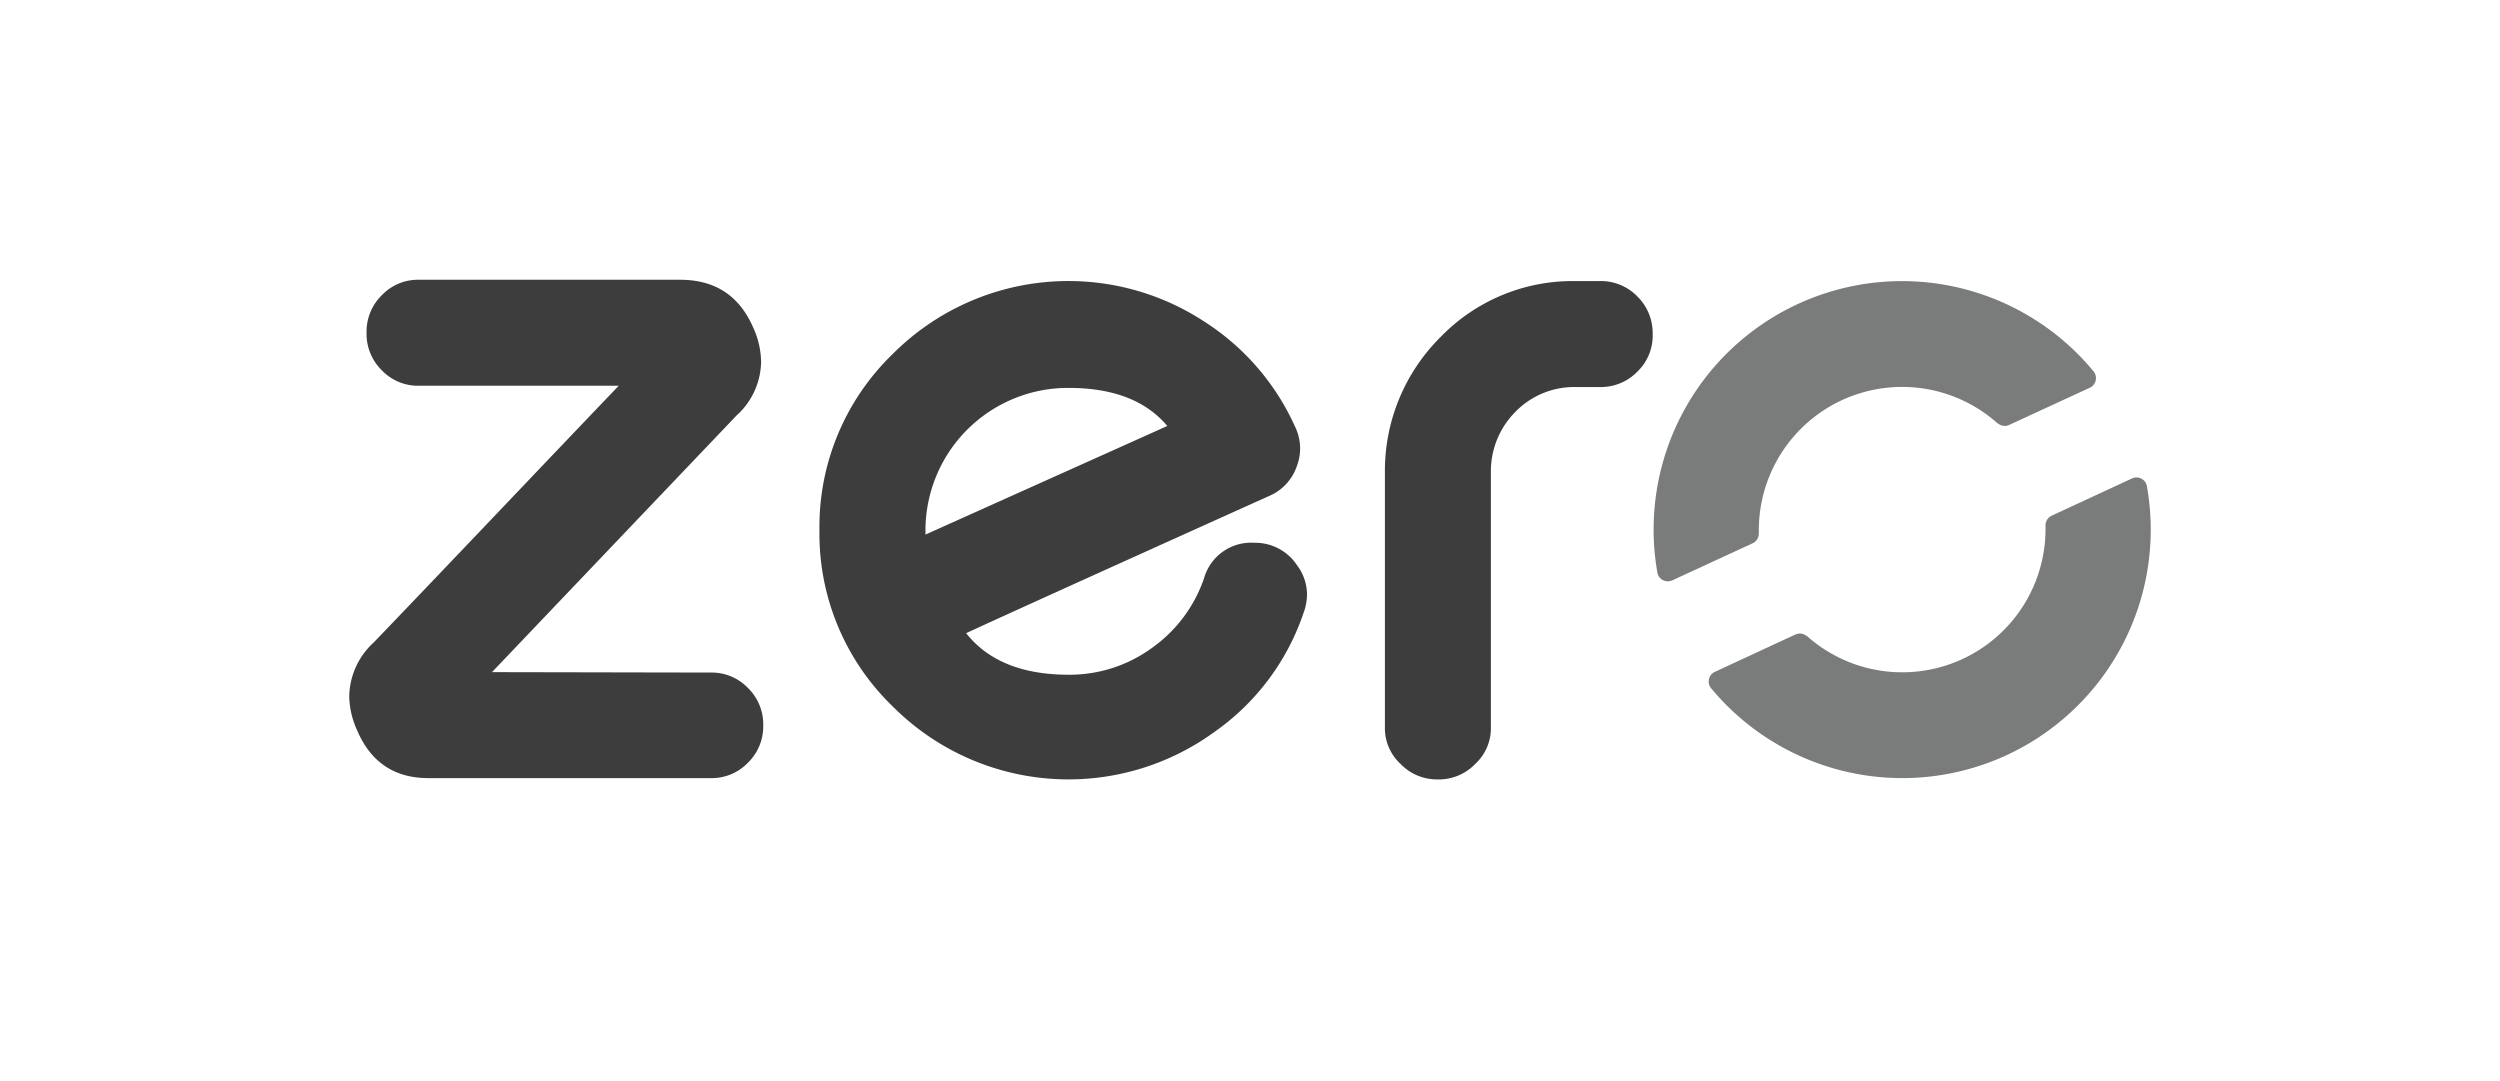 <svg id="Layer_1" data-name="Layer 1" xmlns="http://www.w3.org/2000/svg" viewBox="0 0 400 173"><defs><style>.cls-1{fill:#3d3d3d;}.cls-2{fill:#797c7b;}</style></defs><path class="cls-1" d="M78.721,107.541l35.024.069a8.011,8.011,0,0,1,5.883,2.422,8.124,8.124,0,0,1,2.492,5.953v.139a8.118,8.118,0,0,1-2.492,5.952,8.008,8.008,0,0,1-5.883,2.423h-45.2q-8.168,0-11.421-7.683a13.587,13.587,0,0,1-1.246-5.468,11.973,11.973,0,0,1,3.946-8.583q6.783-7.06,20.626-21.6Q92.564,68.434,99,61.719H67.023a7.978,7.978,0,0,1-5.952-2.492,8.155,8.155,0,0,1-2.423-5.883v-.208a8.157,8.157,0,0,1,2.423-5.883,7.975,7.975,0,0,1,5.952-2.492H108.83q8.374,0,11.7,7.683a13.578,13.578,0,0,1,1.246,5.468,11.815,11.815,0,0,1-3.945,8.583Q95.4,90.029,78.721,107.541Z"/><path class="cls-1" d="M207.188,68.225a7.922,7.922,0,0,1,.277,6.438,7.953,7.953,0,0,1-4.43,4.706q-9.691,4.361-25.472,11.49-19.589,8.862-22.98,10.452,5.259,6.645,16.4,6.645a22.355,22.355,0,0,0,13.428-4.361,22.587,22.587,0,0,0,8.237-11.074,7.824,7.824,0,0,1,8.029-5.676,8.008,8.008,0,0,1,6.853,3.6,7.837,7.837,0,0,1,1.592,4.638,8.676,8.676,0,0,1-.554,2.976,38.14,38.14,0,0,1-14.328,19.1,39.706,39.706,0,0,1-51.428-4.153,38.4,38.4,0,0,1-11.7-28.171,38.406,38.406,0,0,1,11.7-28.172,39.681,39.681,0,0,1,49.905-5.191A38.8,38.8,0,0,1,207.188,68.225Zm-36.2-6.16a22.807,22.807,0,0,0-22.911,22.98v.485l38.693-17.374Q181.645,62.066,170.987,62.065Z"/><path class="cls-1" d="M256.055,44.969a8.127,8.127,0,0,1,5.953,2.491,8.243,8.243,0,0,1,2.422,5.953v.138a8.008,8.008,0,0,1-2.422,5.884,8.128,8.128,0,0,1-5.953,2.492H252.11a13.1,13.1,0,0,0-9.622,3.945,13.444,13.444,0,0,0-3.945,9.621v40.838a7.753,7.753,0,0,1-2.492,5.884,8.048,8.048,0,0,1-5.883,2.491h-.208a8.045,8.045,0,0,1-5.883-2.491,7.757,7.757,0,0,1-2.492-5.884V75.493A30.151,30.151,0,0,1,230.514,53.9a29.418,29.418,0,0,1,21.6-8.929Z"/><path class="cls-2" d="M335.2,59.782a1.759,1.759,0,0,0-.151-.261l0-.008-.019-.023a1.651,1.651,0,0,0-.131-.157,39.744,39.744,0,0,0-69.737,32.176c0,.042.012.084.02.126h0a1.658,1.658,0,0,0,.116.373l.006.026.007,0a1.7,1.7,0,0,0,2.1.883h.019l.128-.058,0,0,0,0,12.876-5.94,0,0h0l0,0,.039-.018v0a1.7,1.7,0,0,0,.936-1.63l.009-.011a22.923,22.923,0,0,1,38.15-17.561l.29.185v0a1.693,1.693,0,0,0,1.61.106h0l12.91-5.957v0A1.7,1.7,0,0,0,335.2,59.782Z"/><path class="cls-2" d="M273.543,109.751a1.68,1.68,0,0,0,.152.261v.008l.019.022a1.84,1.84,0,0,0,.132.158,39.744,39.744,0,0,0,69.676-32.308c-.005-.042-.012-.084-.02-.126h0a1.719,1.719,0,0,0-.116-.372l-.006-.026-.008,0a1.7,1.7,0,0,0-2.1-.879h-.019l-.128.059,0,0,0,0-12.865,5.965h0l0,0-.039.018v0a1.7,1.7,0,0,0-.933,1.632l-.009.011a22.924,22.924,0,0,1-38.117,17.633l-.29-.184h0a1.694,1.694,0,0,0-1.611-.1h0l-12.9,5.981h0A1.7,1.7,0,0,0,273.543,109.751Z"/></svg>
